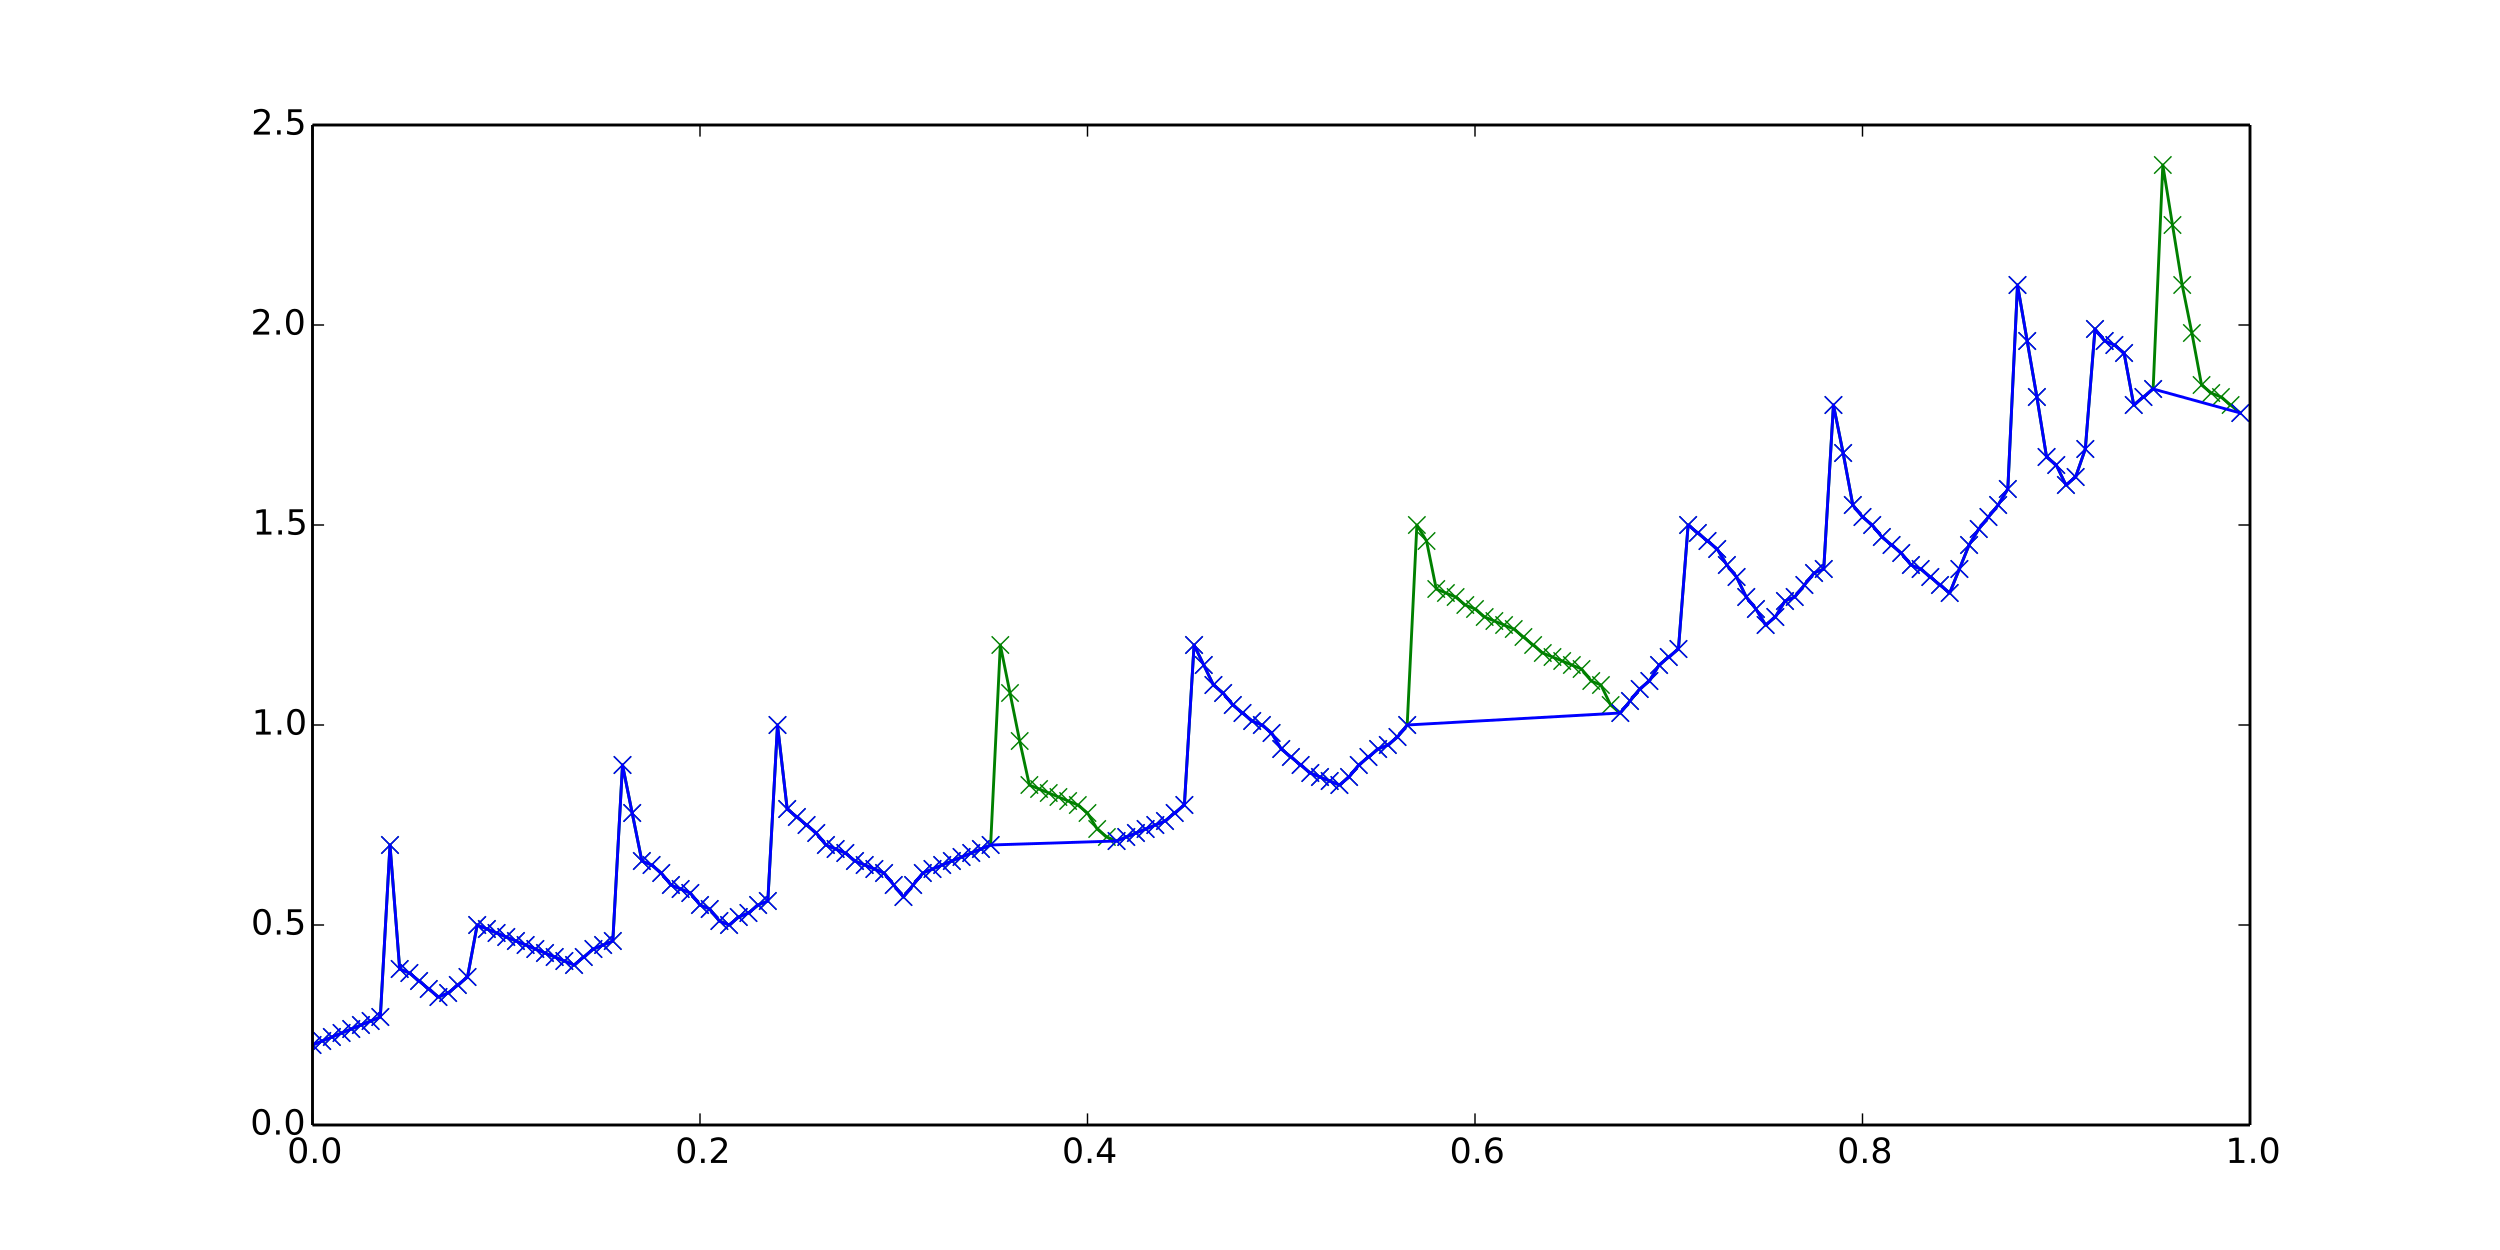 <?xml version="1.0" encoding="utf-8" standalone="no"?>
<!DOCTYPE svg PUBLIC "-//W3C//DTD SVG 1.1//EN"
  "http://www.w3.org/Graphics/SVG/1.1/DTD/svg11.dtd">
<!-- Created with matplotlib (http://matplotlib.org/) -->
<svg height="432pt" version="1.1" viewBox="0 0 864 432" width="864pt" xmlns="http://www.w3.org/2000/svg" xmlns:xlink="http://www.w3.org/1999/xlink">
 <defs>
  <style type="text/css">
*{stroke-linecap:butt;stroke-linejoin:round;}
  </style>
 </defs>
 <g id="figure_1">
  <g id="patch_1">
   <path d="
M0 432
L864 432
L864 0
L0 0
z
" style="fill:#ffffff;"/>
  </g>
  <g id="axes_1">
   <g id="patch_2">
    <path d="
M108 388.8
L777.6 388.8
L777.6 43.2
L108 43.2
z
" style="fill:#ffffff;"/>
   </g>
   <g id="line2d_1">
    <path clip-path="url(#pad36b945f0)" d="
M108 361.152
L131.436 351.475
L134.784 292.032
L138.132 334.886
L141.48 336.269
L151.524 344.563
L154.872 343.181
L161.568 337.651
L164.916 319.68
L198.396 333.504
L205.092 327.974
L211.788 325.21
L215.136 264.384
L221.832 297.562
L225.18 298.944
L228.528 301.709
L231.876 305.856
L238.572 308.621
L241.92 312.768
L245.268 314.15
L248.616 318.298
L251.964 319.68
L255.312 316.915
L258.66 315.533
L262.008 312.768
L265.356 311.386
L268.704 250.56
L272.052 279.59
L282.096 287.885
L285.444 292.032
L292.14 294.797
L295.488 297.562
L305.532 301.709
L312.228 310.003
L318.924 301.709
L342.36 292.032
L345.708 222.912
L352.404 256.09
L355.752 271.296
L372.492 278.208
L375.84 280.973
L379.188 286.502
L382.536 289.267
L385.884 290.65
L402.624 283.738
L409.32 278.208
L412.668 222.912
L419.364 236.736
L422.712 239.501
L426.06 243.648
L432.756 249.178
L436.104 250.56
L439.452 253.325
L442.8 258.854
L452.844 267.149
L462.888 271.296
L466.236 268.531
L469.584 264.384
L476.28 258.854
L479.628 257.472
L482.976 254.707
L486.324 250.56
L489.672 181.44
L493.02 186.97
L496.368 203.558
L503.064 206.323
L506.412 209.088
L509.76 210.47
L513.108 213.235
L523.152 217.382
L533.196 225.677
L546.588 231.206
L549.936 235.354
L553.284 236.736
L556.632 243.648
L559.98 246.413
L566.676 238.118
L570.024 235.354
L573.372 229.824
L580.068 224.294
L583.416 181.44
L593.46 189.734
L596.808 195.264
L600.156 199.411
L603.504 206.323
L606.852 210.47
L610.2 216
L613.548 213.235
L616.896 207.706
L620.244 206.323
L626.94 198.029
L630.288 196.646
L633.636 139.968
L636.984 156.557
L640.332 174.528
L643.68 178.675
L647.028 181.44
L650.376 185.587
L657.072 191.117
L660.42 195.264
L663.768 196.646
L673.812 204.941
L680.508 188.352
L683.856 182.822
L690.552 174.528
L693.9 168.998
L697.248 98.496
L703.944 137.203
L707.292 157.939
L710.64 160.704
L713.988 167.616
L717.336 164.851
L720.684 155.174
L724.032 113.702
L727.38 117.85
L730.728 119.232
L734.076 121.997
L737.424 139.968
L744.12 134.438
L747.468 57.024
L754.164 98.496
L757.512 115.085
L760.86 133.056
L764.208 135.821
L767.556 137.203
L774.252 142.733
L774.252 142.733" style="fill:none;stroke:#008000;stroke-linecap:square;"/>
    <defs>
     <path d="
M-3 3
L3 -3
M-3 -3
L3 3" id="mc76c2a1fc3" style="stroke:#008000;stroke-width:0.5;"/>
    </defs>
    <g clip-path="url(#pad36b945f0)">
     <use style="fill:#008000;stroke:#008000;stroke-width:0.5;" x="108.0" xlink:href="#mc76c2a1fc3" y="361.152"/>
     <use style="fill:#008000;stroke:#008000;stroke-width:0.5;" x="111.348" xlink:href="#mc76c2a1fc3" y="359.77"/>
     <use style="fill:#008000;stroke:#008000;stroke-width:0.5;" x="114.696" xlink:href="#mc76c2a1fc3" y="358.387"/>
     <use style="fill:#008000;stroke:#008000;stroke-width:0.5;" x="118.044" xlink:href="#mc76c2a1fc3" y="357.005"/>
     <use style="fill:#008000;stroke:#008000;stroke-width:0.5;" x="121.392" xlink:href="#mc76c2a1fc3" y="355.622"/>
     <use style="fill:#008000;stroke:#008000;stroke-width:0.5;" x="124.74" xlink:href="#mc76c2a1fc3" y="354.24"/>
     <use style="fill:#008000;stroke:#008000;stroke-width:0.5;" x="128.088" xlink:href="#mc76c2a1fc3" y="352.858"/>
     <use style="fill:#008000;stroke:#008000;stroke-width:0.5;" x="131.436" xlink:href="#mc76c2a1fc3" y="351.475"/>
     <use style="fill:#008000;stroke:#008000;stroke-width:0.5;" x="134.784" xlink:href="#mc76c2a1fc3" y="292.032"/>
     <use style="fill:#008000;stroke:#008000;stroke-width:0.5;" x="138.132" xlink:href="#mc76c2a1fc3" y="334.886"/>
     <use style="fill:#008000;stroke:#008000;stroke-width:0.5;" x="141.48" xlink:href="#mc76c2a1fc3" y="336.269"/>
     <use style="fill:#008000;stroke:#008000;stroke-width:0.5;" x="144.828" xlink:href="#mc76c2a1fc3" y="339.034"/>
     <use style="fill:#008000;stroke:#008000;stroke-width:0.5;" x="148.176" xlink:href="#mc76c2a1fc3" y="341.798"/>
     <use style="fill:#008000;stroke:#008000;stroke-width:0.5;" x="151.524" xlink:href="#mc76c2a1fc3" y="344.563"/>
     <use style="fill:#008000;stroke:#008000;stroke-width:0.5;" x="154.872" xlink:href="#mc76c2a1fc3" y="343.181"/>
     <use style="fill:#008000;stroke:#008000;stroke-width:0.5;" x="158.22" xlink:href="#mc76c2a1fc3" y="340.416"/>
     <use style="fill:#008000;stroke:#008000;stroke-width:0.5;" x="161.568" xlink:href="#mc76c2a1fc3" y="337.651"/>
     <use style="fill:#008000;stroke:#008000;stroke-width:0.5;" x="164.916" xlink:href="#mc76c2a1fc3" y="319.68"/>
     <use style="fill:#008000;stroke:#008000;stroke-width:0.5;" x="168.264" xlink:href="#mc76c2a1fc3" y="321.062"/>
     <use style="fill:#008000;stroke:#008000;stroke-width:0.5;" x="171.612" xlink:href="#mc76c2a1fc3" y="322.445"/>
     <use style="fill:#008000;stroke:#008000;stroke-width:0.5;" x="174.96" xlink:href="#mc76c2a1fc3" y="323.827"/>
     <use style="fill:#008000;stroke:#008000;stroke-width:0.5;" x="178.308" xlink:href="#mc76c2a1fc3" y="325.21"/>
     <use style="fill:#008000;stroke:#008000;stroke-width:0.5;" x="181.656" xlink:href="#mc76c2a1fc3" y="326.592"/>
     <use style="fill:#008000;stroke:#008000;stroke-width:0.5;" x="185.004" xlink:href="#mc76c2a1fc3" y="327.974"/>
     <use style="fill:#008000;stroke:#008000;stroke-width:0.5;" x="188.352" xlink:href="#mc76c2a1fc3" y="329.357"/>
     <use style="fill:#008000;stroke:#008000;stroke-width:0.5;" x="191.7" xlink:href="#mc76c2a1fc3" y="330.739"/>
     <use style="fill:#008000;stroke:#008000;stroke-width:0.5;" x="195.048" xlink:href="#mc76c2a1fc3" y="332.122"/>
     <use style="fill:#008000;stroke:#008000;stroke-width:0.5;" x="198.396" xlink:href="#mc76c2a1fc3" y="333.504"/>
     <use style="fill:#008000;stroke:#008000;stroke-width:0.5;" x="201.744" xlink:href="#mc76c2a1fc3" y="330.739"/>
     <use style="fill:#008000;stroke:#008000;stroke-width:0.5;" x="205.092" xlink:href="#mc76c2a1fc3" y="327.974"/>
     <use style="fill:#008000;stroke:#008000;stroke-width:0.5;" x="208.44" xlink:href="#mc76c2a1fc3" y="326.592"/>
     <use style="fill:#008000;stroke:#008000;stroke-width:0.5;" x="211.788" xlink:href="#mc76c2a1fc3" y="325.21"/>
     <use style="fill:#008000;stroke:#008000;stroke-width:0.5;" x="215.136" xlink:href="#mc76c2a1fc3" y="264.384"/>
     <use style="fill:#008000;stroke:#008000;stroke-width:0.5;" x="218.484" xlink:href="#mc76c2a1fc3" y="280.973"/>
     <use style="fill:#008000;stroke:#008000;stroke-width:0.5;" x="221.832" xlink:href="#mc76c2a1fc3" y="297.562"/>
     <use style="fill:#008000;stroke:#008000;stroke-width:0.5;" x="225.18" xlink:href="#mc76c2a1fc3" y="298.944"/>
     <use style="fill:#008000;stroke:#008000;stroke-width:0.5;" x="228.528" xlink:href="#mc76c2a1fc3" y="301.709"/>
     <use style="fill:#008000;stroke:#008000;stroke-width:0.5;" x="231.876" xlink:href="#mc76c2a1fc3" y="305.856"/>
     <use style="fill:#008000;stroke:#008000;stroke-width:0.5;" x="235.224" xlink:href="#mc76c2a1fc3" y="307.238"/>
     <use style="fill:#008000;stroke:#008000;stroke-width:0.5;" x="238.572" xlink:href="#mc76c2a1fc3" y="308.621"/>
     <use style="fill:#008000;stroke:#008000;stroke-width:0.5;" x="241.92" xlink:href="#mc76c2a1fc3" y="312.768"/>
     <use style="fill:#008000;stroke:#008000;stroke-width:0.5;" x="245.268" xlink:href="#mc76c2a1fc3" y="314.15"/>
     <use style="fill:#008000;stroke:#008000;stroke-width:0.5;" x="248.616" xlink:href="#mc76c2a1fc3" y="318.298"/>
     <use style="fill:#008000;stroke:#008000;stroke-width:0.5;" x="251.964" xlink:href="#mc76c2a1fc3" y="319.68"/>
     <use style="fill:#008000;stroke:#008000;stroke-width:0.5;" x="255.312" xlink:href="#mc76c2a1fc3" y="316.915"/>
     <use style="fill:#008000;stroke:#008000;stroke-width:0.5;" x="258.66" xlink:href="#mc76c2a1fc3" y="315.533"/>
     <use style="fill:#008000;stroke:#008000;stroke-width:0.5;" x="262.008" xlink:href="#mc76c2a1fc3" y="312.768"/>
     <use style="fill:#008000;stroke:#008000;stroke-width:0.5;" x="265.356" xlink:href="#mc76c2a1fc3" y="311.386"/>
     <use style="fill:#008000;stroke:#008000;stroke-width:0.5;" x="268.704" xlink:href="#mc76c2a1fc3" y="250.56"/>
     <use style="fill:#008000;stroke:#008000;stroke-width:0.5;" x="272.052" xlink:href="#mc76c2a1fc3" y="279.59"/>
     <use style="fill:#008000;stroke:#008000;stroke-width:0.5;" x="275.4" xlink:href="#mc76c2a1fc3" y="282.355"/>
     <use style="fill:#008000;stroke:#008000;stroke-width:0.5;" x="278.748" xlink:href="#mc76c2a1fc3" y="285.12"/>
     <use style="fill:#008000;stroke:#008000;stroke-width:0.5;" x="282.096" xlink:href="#mc76c2a1fc3" y="287.885"/>
     <use style="fill:#008000;stroke:#008000;stroke-width:0.5;" x="285.444" xlink:href="#mc76c2a1fc3" y="292.032"/>
     <use style="fill:#008000;stroke:#008000;stroke-width:0.5;" x="288.792" xlink:href="#mc76c2a1fc3" y="293.414"/>
     <use style="fill:#008000;stroke:#008000;stroke-width:0.5;" x="292.14" xlink:href="#mc76c2a1fc3" y="294.797"/>
     <use style="fill:#008000;stroke:#008000;stroke-width:0.5;" x="295.488" xlink:href="#mc76c2a1fc3" y="297.562"/>
     <use style="fill:#008000;stroke:#008000;stroke-width:0.5;" x="298.836" xlink:href="#mc76c2a1fc3" y="298.944"/>
     <use style="fill:#008000;stroke:#008000;stroke-width:0.5;" x="302.184" xlink:href="#mc76c2a1fc3" y="300.326"/>
     <use style="fill:#008000;stroke:#008000;stroke-width:0.5;" x="305.532" xlink:href="#mc76c2a1fc3" y="301.709"/>
     <use style="fill:#008000;stroke:#008000;stroke-width:0.5;" x="308.88" xlink:href="#mc76c2a1fc3" y="305.856"/>
     <use style="fill:#008000;stroke:#008000;stroke-width:0.5;" x="312.228" xlink:href="#mc76c2a1fc3" y="310.003"/>
     <use style="fill:#008000;stroke:#008000;stroke-width:0.5;" x="315.576" xlink:href="#mc76c2a1fc3" y="305.856"/>
     <use style="fill:#008000;stroke:#008000;stroke-width:0.5;" x="318.924" xlink:href="#mc76c2a1fc3" y="301.709"/>
     <use style="fill:#008000;stroke:#008000;stroke-width:0.5;" x="322.272" xlink:href="#mc76c2a1fc3" y="300.326"/>
     <use style="fill:#008000;stroke:#008000;stroke-width:0.5;" x="325.62" xlink:href="#mc76c2a1fc3" y="298.944"/>
     <use style="fill:#008000;stroke:#008000;stroke-width:0.5;" x="328.968" xlink:href="#mc76c2a1fc3" y="297.562"/>
     <use style="fill:#008000;stroke:#008000;stroke-width:0.5;" x="332.316" xlink:href="#mc76c2a1fc3" y="296.179"/>
     <use style="fill:#008000;stroke:#008000;stroke-width:0.5;" x="335.664" xlink:href="#mc76c2a1fc3" y="294.797"/>
     <use style="fill:#008000;stroke:#008000;stroke-width:0.5;" x="339.012" xlink:href="#mc76c2a1fc3" y="293.414"/>
     <use style="fill:#008000;stroke:#008000;stroke-width:0.5;" x="342.36" xlink:href="#mc76c2a1fc3" y="292.032"/>
     <use style="fill:#008000;stroke:#008000;stroke-width:0.5;" x="345.708" xlink:href="#mc76c2a1fc3" y="222.912"/>
     <use style="fill:#008000;stroke:#008000;stroke-width:0.5;" x="349.056" xlink:href="#mc76c2a1fc3" y="239.501"/>
     <use style="fill:#008000;stroke:#008000;stroke-width:0.5;" x="352.404" xlink:href="#mc76c2a1fc3" y="256.09"/>
     <use style="fill:#008000;stroke:#008000;stroke-width:0.5;" x="355.752" xlink:href="#mc76c2a1fc3" y="271.296"/>
     <use style="fill:#008000;stroke:#008000;stroke-width:0.5;" x="359.1" xlink:href="#mc76c2a1fc3" y="272.678"/>
     <use style="fill:#008000;stroke:#008000;stroke-width:0.5;" x="362.448" xlink:href="#mc76c2a1fc3" y="274.061"/>
     <use style="fill:#008000;stroke:#008000;stroke-width:0.5;" x="365.796" xlink:href="#mc76c2a1fc3" y="275.443"/>
     <use style="fill:#008000;stroke:#008000;stroke-width:0.5;" x="369.144" xlink:href="#mc76c2a1fc3" y="276.826"/>
     <use style="fill:#008000;stroke:#008000;stroke-width:0.5;" x="372.492" xlink:href="#mc76c2a1fc3" y="278.208"/>
     <use style="fill:#008000;stroke:#008000;stroke-width:0.5;" x="375.84" xlink:href="#mc76c2a1fc3" y="280.973"/>
     <use style="fill:#008000;stroke:#008000;stroke-width:0.5;" x="379.188" xlink:href="#mc76c2a1fc3" y="286.502"/>
     <use style="fill:#008000;stroke:#008000;stroke-width:0.5;" x="382.536" xlink:href="#mc76c2a1fc3" y="289.267"/>
     <use style="fill:#008000;stroke:#008000;stroke-width:0.5;" x="385.884" xlink:href="#mc76c2a1fc3" y="290.65"/>
     <use style="fill:#008000;stroke:#008000;stroke-width:0.5;" x="389.232" xlink:href="#mc76c2a1fc3" y="289.267"/>
     <use style="fill:#008000;stroke:#008000;stroke-width:0.5;" x="392.58" xlink:href="#mc76c2a1fc3" y="287.885"/>
     <use style="fill:#008000;stroke:#008000;stroke-width:0.5;" x="395.928" xlink:href="#mc76c2a1fc3" y="286.502"/>
     <use style="fill:#008000;stroke:#008000;stroke-width:0.5;" x="399.276" xlink:href="#mc76c2a1fc3" y="285.12"/>
     <use style="fill:#008000;stroke:#008000;stroke-width:0.5;" x="402.624" xlink:href="#mc76c2a1fc3" y="283.738"/>
     <use style="fill:#008000;stroke:#008000;stroke-width:0.5;" x="405.972" xlink:href="#mc76c2a1fc3" y="280.973"/>
     <use style="fill:#008000;stroke:#008000;stroke-width:0.5;" x="409.32" xlink:href="#mc76c2a1fc3" y="278.208"/>
     <use style="fill:#008000;stroke:#008000;stroke-width:0.5;" x="412.668" xlink:href="#mc76c2a1fc3" y="222.912"/>
     <use style="fill:#008000;stroke:#008000;stroke-width:0.5;" x="416.016" xlink:href="#mc76c2a1fc3" y="229.824"/>
     <use style="fill:#008000;stroke:#008000;stroke-width:0.5;" x="419.364" xlink:href="#mc76c2a1fc3" y="236.736"/>
     <use style="fill:#008000;stroke:#008000;stroke-width:0.5;" x="422.712" xlink:href="#mc76c2a1fc3" y="239.501"/>
     <use style="fill:#008000;stroke:#008000;stroke-width:0.5;" x="426.06" xlink:href="#mc76c2a1fc3" y="243.648"/>
     <use style="fill:#008000;stroke:#008000;stroke-width:0.5;" x="429.408" xlink:href="#mc76c2a1fc3" y="246.413"/>
     <use style="fill:#008000;stroke:#008000;stroke-width:0.5;" x="432.756" xlink:href="#mc76c2a1fc3" y="249.178"/>
     <use style="fill:#008000;stroke:#008000;stroke-width:0.5;" x="436.104" xlink:href="#mc76c2a1fc3" y="250.56"/>
     <use style="fill:#008000;stroke:#008000;stroke-width:0.5;" x="439.452" xlink:href="#mc76c2a1fc3" y="253.325"/>
     <use style="fill:#008000;stroke:#008000;stroke-width:0.5;" x="442.8" xlink:href="#mc76c2a1fc3" y="258.854"/>
     <use style="fill:#008000;stroke:#008000;stroke-width:0.5;" x="446.148" xlink:href="#mc76c2a1fc3" y="261.619"/>
     <use style="fill:#008000;stroke:#008000;stroke-width:0.5;" x="449.496" xlink:href="#mc76c2a1fc3" y="264.384"/>
     <use style="fill:#008000;stroke:#008000;stroke-width:0.5;" x="452.844" xlink:href="#mc76c2a1fc3" y="267.149"/>
     <use style="fill:#008000;stroke:#008000;stroke-width:0.5;" x="456.192" xlink:href="#mc76c2a1fc3" y="268.531"/>
     <use style="fill:#008000;stroke:#008000;stroke-width:0.5;" x="459.54" xlink:href="#mc76c2a1fc3" y="269.914"/>
     <use style="fill:#008000;stroke:#008000;stroke-width:0.5;" x="462.888" xlink:href="#mc76c2a1fc3" y="271.296"/>
     <use style="fill:#008000;stroke:#008000;stroke-width:0.5;" x="466.236" xlink:href="#mc76c2a1fc3" y="268.531"/>
     <use style="fill:#008000;stroke:#008000;stroke-width:0.5;" x="469.584" xlink:href="#mc76c2a1fc3" y="264.384"/>
     <use style="fill:#008000;stroke:#008000;stroke-width:0.5;" x="472.932" xlink:href="#mc76c2a1fc3" y="261.619"/>
     <use style="fill:#008000;stroke:#008000;stroke-width:0.5;" x="476.28" xlink:href="#mc76c2a1fc3" y="258.854"/>
     <use style="fill:#008000;stroke:#008000;stroke-width:0.5;" x="479.628" xlink:href="#mc76c2a1fc3" y="257.472"/>
     <use style="fill:#008000;stroke:#008000;stroke-width:0.5;" x="482.976" xlink:href="#mc76c2a1fc3" y="254.707"/>
     <use style="fill:#008000;stroke:#008000;stroke-width:0.5;" x="486.324" xlink:href="#mc76c2a1fc3" y="250.56"/>
     <use style="fill:#008000;stroke:#008000;stroke-width:0.5;" x="489.672" xlink:href="#mc76c2a1fc3" y="181.44"/>
     <use style="fill:#008000;stroke:#008000;stroke-width:0.5;" x="493.02" xlink:href="#mc76c2a1fc3" y="186.97"/>
     <use style="fill:#008000;stroke:#008000;stroke-width:0.5;" x="496.368" xlink:href="#mc76c2a1fc3" y="203.558"/>
     <use style="fill:#008000;stroke:#008000;stroke-width:0.5;" x="499.716" xlink:href="#mc76c2a1fc3" y="204.941"/>
     <use style="fill:#008000;stroke:#008000;stroke-width:0.5;" x="503.064" xlink:href="#mc76c2a1fc3" y="206.323"/>
     <use style="fill:#008000;stroke:#008000;stroke-width:0.5;" x="506.412" xlink:href="#mc76c2a1fc3" y="209.088"/>
     <use style="fill:#008000;stroke:#008000;stroke-width:0.5;" x="509.76" xlink:href="#mc76c2a1fc3" y="210.47"/>
     <use style="fill:#008000;stroke:#008000;stroke-width:0.5;" x="513.108" xlink:href="#mc76c2a1fc3" y="213.235"/>
     <use style="fill:#008000;stroke:#008000;stroke-width:0.5;" x="516.456" xlink:href="#mc76c2a1fc3" y="214.618"/>
     <use style="fill:#008000;stroke:#008000;stroke-width:0.5;" x="519.804" xlink:href="#mc76c2a1fc3" y="216.0"/>
     <use style="fill:#008000;stroke:#008000;stroke-width:0.5;" x="523.152" xlink:href="#mc76c2a1fc3" y="217.382"/>
     <use style="fill:#008000;stroke:#008000;stroke-width:0.5;" x="526.5" xlink:href="#mc76c2a1fc3" y="220.147"/>
     <use style="fill:#008000;stroke:#008000;stroke-width:0.5;" x="529.848" xlink:href="#mc76c2a1fc3" y="222.912"/>
     <use style="fill:#008000;stroke:#008000;stroke-width:0.5;" x="533.196" xlink:href="#mc76c2a1fc3" y="225.677"/>
     <use style="fill:#008000;stroke:#008000;stroke-width:0.5;" x="536.544" xlink:href="#mc76c2a1fc3" y="227.059"/>
     <use style="fill:#008000;stroke:#008000;stroke-width:0.5;" x="539.892" xlink:href="#mc76c2a1fc3" y="228.442"/>
     <use style="fill:#008000;stroke:#008000;stroke-width:0.5;" x="543.24" xlink:href="#mc76c2a1fc3" y="229.824"/>
     <use style="fill:#008000;stroke:#008000;stroke-width:0.5;" x="546.588" xlink:href="#mc76c2a1fc3" y="231.206"/>
     <use style="fill:#008000;stroke:#008000;stroke-width:0.5;" x="549.936" xlink:href="#mc76c2a1fc3" y="235.354"/>
     <use style="fill:#008000;stroke:#008000;stroke-width:0.5;" x="553.284" xlink:href="#mc76c2a1fc3" y="236.736"/>
     <use style="fill:#008000;stroke:#008000;stroke-width:0.5;" x="556.632" xlink:href="#mc76c2a1fc3" y="243.648"/>
     <use style="fill:#008000;stroke:#008000;stroke-width:0.5;" x="559.98" xlink:href="#mc76c2a1fc3" y="246.413"/>
     <use style="fill:#008000;stroke:#008000;stroke-width:0.5;" x="563.328" xlink:href="#mc76c2a1fc3" y="242.266"/>
     <use style="fill:#008000;stroke:#008000;stroke-width:0.5;" x="566.676" xlink:href="#mc76c2a1fc3" y="238.118"/>
     <use style="fill:#008000;stroke:#008000;stroke-width:0.5;" x="570.024" xlink:href="#mc76c2a1fc3" y="235.354"/>
     <use style="fill:#008000;stroke:#008000;stroke-width:0.5;" x="573.372" xlink:href="#mc76c2a1fc3" y="229.824"/>
     <use style="fill:#008000;stroke:#008000;stroke-width:0.5;" x="576.72" xlink:href="#mc76c2a1fc3" y="227.059"/>
     <use style="fill:#008000;stroke:#008000;stroke-width:0.5;" x="580.068" xlink:href="#mc76c2a1fc3" y="224.294"/>
     <use style="fill:#008000;stroke:#008000;stroke-width:0.5;" x="583.416" xlink:href="#mc76c2a1fc3" y="181.44"/>
     <use style="fill:#008000;stroke:#008000;stroke-width:0.5;" x="586.764" xlink:href="#mc76c2a1fc3" y="184.205"/>
     <use style="fill:#008000;stroke:#008000;stroke-width:0.5;" x="590.112" xlink:href="#mc76c2a1fc3" y="186.97"/>
     <use style="fill:#008000;stroke:#008000;stroke-width:0.5;" x="593.46" xlink:href="#mc76c2a1fc3" y="189.734"/>
     <use style="fill:#008000;stroke:#008000;stroke-width:0.5;" x="596.808" xlink:href="#mc76c2a1fc3" y="195.264"/>
     <use style="fill:#008000;stroke:#008000;stroke-width:0.5;" x="600.156" xlink:href="#mc76c2a1fc3" y="199.411"/>
     <use style="fill:#008000;stroke:#008000;stroke-width:0.5;" x="603.504" xlink:href="#mc76c2a1fc3" y="206.323"/>
     <use style="fill:#008000;stroke:#008000;stroke-width:0.5;" x="606.852" xlink:href="#mc76c2a1fc3" y="210.47"/>
     <use style="fill:#008000;stroke:#008000;stroke-width:0.5;" x="610.2" xlink:href="#mc76c2a1fc3" y="216.0"/>
     <use style="fill:#008000;stroke:#008000;stroke-width:0.5;" x="613.548" xlink:href="#mc76c2a1fc3" y="213.235"/>
     <use style="fill:#008000;stroke:#008000;stroke-width:0.5;" x="616.896" xlink:href="#mc76c2a1fc3" y="207.706"/>
     <use style="fill:#008000;stroke:#008000;stroke-width:0.5;" x="620.244" xlink:href="#mc76c2a1fc3" y="206.323"/>
     <use style="fill:#008000;stroke:#008000;stroke-width:0.5;" x="623.592" xlink:href="#mc76c2a1fc3" y="202.176"/>
     <use style="fill:#008000;stroke:#008000;stroke-width:0.5;" x="626.94" xlink:href="#mc76c2a1fc3" y="198.029"/>
     <use style="fill:#008000;stroke:#008000;stroke-width:0.5;" x="630.288" xlink:href="#mc76c2a1fc3" y="196.646"/>
     <use style="fill:#008000;stroke:#008000;stroke-width:0.5;" x="633.636" xlink:href="#mc76c2a1fc3" y="139.968"/>
     <use style="fill:#008000;stroke:#008000;stroke-width:0.5;" x="636.984" xlink:href="#mc76c2a1fc3" y="156.557"/>
     <use style="fill:#008000;stroke:#008000;stroke-width:0.5;" x="640.332" xlink:href="#mc76c2a1fc3" y="174.528"/>
     <use style="fill:#008000;stroke:#008000;stroke-width:0.5;" x="643.68" xlink:href="#mc76c2a1fc3" y="178.675"/>
     <use style="fill:#008000;stroke:#008000;stroke-width:0.5;" x="647.028" xlink:href="#mc76c2a1fc3" y="181.44"/>
     <use style="fill:#008000;stroke:#008000;stroke-width:0.5;" x="650.376" xlink:href="#mc76c2a1fc3" y="185.587"/>
     <use style="fill:#008000;stroke:#008000;stroke-width:0.5;" x="653.724" xlink:href="#mc76c2a1fc3" y="188.352"/>
     <use style="fill:#008000;stroke:#008000;stroke-width:0.5;" x="657.072" xlink:href="#mc76c2a1fc3" y="191.117"/>
     <use style="fill:#008000;stroke:#008000;stroke-width:0.5;" x="660.42" xlink:href="#mc76c2a1fc3" y="195.264"/>
     <use style="fill:#008000;stroke:#008000;stroke-width:0.5;" x="663.768" xlink:href="#mc76c2a1fc3" y="196.646"/>
     <use style="fill:#008000;stroke:#008000;stroke-width:0.5;" x="667.116" xlink:href="#mc76c2a1fc3" y="199.411"/>
     <use style="fill:#008000;stroke:#008000;stroke-width:0.5;" x="670.464" xlink:href="#mc76c2a1fc3" y="202.176"/>
     <use style="fill:#008000;stroke:#008000;stroke-width:0.5;" x="673.812" xlink:href="#mc76c2a1fc3" y="204.941"/>
     <use style="fill:#008000;stroke:#008000;stroke-width:0.5;" x="677.16" xlink:href="#mc76c2a1fc3" y="196.646"/>
     <use style="fill:#008000;stroke:#008000;stroke-width:0.5;" x="680.508" xlink:href="#mc76c2a1fc3" y="188.352"/>
     <use style="fill:#008000;stroke:#008000;stroke-width:0.5;" x="683.856" xlink:href="#mc76c2a1fc3" y="182.822"/>
     <use style="fill:#008000;stroke:#008000;stroke-width:0.5;" x="687.204" xlink:href="#mc76c2a1fc3" y="178.675"/>
     <use style="fill:#008000;stroke:#008000;stroke-width:0.5;" x="690.552" xlink:href="#mc76c2a1fc3" y="174.528"/>
     <use style="fill:#008000;stroke:#008000;stroke-width:0.5;" x="693.9" xlink:href="#mc76c2a1fc3" y="168.998"/>
     <use style="fill:#008000;stroke:#008000;stroke-width:0.5;" x="697.248" xlink:href="#mc76c2a1fc3" y="98.496"/>
     <use style="fill:#008000;stroke:#008000;stroke-width:0.5;" x="700.596" xlink:href="#mc76c2a1fc3" y="117.85"/>
     <use style="fill:#008000;stroke:#008000;stroke-width:0.5;" x="703.944" xlink:href="#mc76c2a1fc3" y="137.203"/>
     <use style="fill:#008000;stroke:#008000;stroke-width:0.5;" x="707.292" xlink:href="#mc76c2a1fc3" y="157.939"/>
     <use style="fill:#008000;stroke:#008000;stroke-width:0.5;" x="710.64" xlink:href="#mc76c2a1fc3" y="160.704"/>
     <use style="fill:#008000;stroke:#008000;stroke-width:0.5;" x="713.988" xlink:href="#mc76c2a1fc3" y="167.616"/>
     <use style="fill:#008000;stroke:#008000;stroke-width:0.5;" x="717.336" xlink:href="#mc76c2a1fc3" y="164.851"/>
     <use style="fill:#008000;stroke:#008000;stroke-width:0.5;" x="720.684" xlink:href="#mc76c2a1fc3" y="155.174"/>
     <use style="fill:#008000;stroke:#008000;stroke-width:0.5;" x="724.032" xlink:href="#mc76c2a1fc3" y="113.702"/>
     <use style="fill:#008000;stroke:#008000;stroke-width:0.5;" x="727.38" xlink:href="#mc76c2a1fc3" y="117.85"/>
     <use style="fill:#008000;stroke:#008000;stroke-width:0.5;" x="730.728" xlink:href="#mc76c2a1fc3" y="119.232"/>
     <use style="fill:#008000;stroke:#008000;stroke-width:0.5;" x="734.076" xlink:href="#mc76c2a1fc3" y="121.997"/>
     <use style="fill:#008000;stroke:#008000;stroke-width:0.5;" x="737.424" xlink:href="#mc76c2a1fc3" y="139.968"/>
     <use style="fill:#008000;stroke:#008000;stroke-width:0.5;" x="740.772" xlink:href="#mc76c2a1fc3" y="137.203"/>
     <use style="fill:#008000;stroke:#008000;stroke-width:0.5;" x="744.12" xlink:href="#mc76c2a1fc3" y="134.438"/>
     <use style="fill:#008000;stroke:#008000;stroke-width:0.5;" x="747.468" xlink:href="#mc76c2a1fc3" y="57.024"/>
     <use style="fill:#008000;stroke:#008000;stroke-width:0.5;" x="750.816" xlink:href="#mc76c2a1fc3" y="77.76"/>
     <use style="fill:#008000;stroke:#008000;stroke-width:0.5;" x="754.164" xlink:href="#mc76c2a1fc3" y="98.496"/>
     <use style="fill:#008000;stroke:#008000;stroke-width:0.5;" x="757.512" xlink:href="#mc76c2a1fc3" y="115.085"/>
     <use style="fill:#008000;stroke:#008000;stroke-width:0.5;" x="760.86" xlink:href="#mc76c2a1fc3" y="133.056"/>
     <use style="fill:#008000;stroke:#008000;stroke-width:0.5;" x="764.208" xlink:href="#mc76c2a1fc3" y="135.821"/>
     <use style="fill:#008000;stroke:#008000;stroke-width:0.5;" x="767.556" xlink:href="#mc76c2a1fc3" y="137.203"/>
     <use style="fill:#008000;stroke:#008000;stroke-width:0.5;" x="770.904" xlink:href="#mc76c2a1fc3" y="139.968"/>
     <use style="fill:#008000;stroke:#008000;stroke-width:0.5;" x="774.252" xlink:href="#mc76c2a1fc3" y="142.733"/>
    </g>
   </g>
   <g id="line2d_2">
    <path clip-path="url(#pad36b945f0)" d="
M108 361.152
L131.436 351.475
L134.784 292.032
L138.132 334.886
L141.48 336.269
L151.524 344.563
L154.872 343.181
L161.568 337.651
L164.916 319.68
L198.396 333.504
L205.092 327.974
L211.788 325.21
L215.136 264.384
L221.832 297.562
L225.18 298.944
L228.528 301.709
L231.876 305.856
L238.572 308.621
L241.92 312.768
L245.268 314.15
L248.616 318.298
L251.964 319.68
L255.312 316.915
L258.66 315.533
L262.008 312.768
L265.356 311.386
L268.704 250.56
L272.052 279.59
L282.096 287.885
L285.444 292.032
L292.14 294.797
L295.488 297.562
L305.532 301.709
L312.228 310.003
L318.924 301.709
L342.36 292.032
L385.884 290.65
L402.624 283.738
L409.32 278.208
L412.668 222.912
L419.364 236.736
L422.712 239.501
L426.06 243.648
L432.756 249.178
L436.104 250.56
L439.452 253.325
L442.8 258.854
L452.844 267.149
L462.888 271.296
L466.236 268.531
L469.584 264.384
L476.28 258.854
L479.628 257.472
L482.976 254.707
L486.324 250.56
L559.98 246.413
L566.676 238.118
L570.024 235.354
L573.372 229.824
L580.068 224.294
L583.416 181.44
L593.46 189.734
L596.808 195.264
L600.156 199.411
L603.504 206.323
L606.852 210.47
L610.2 216
L613.548 213.235
L616.896 207.706
L620.244 206.323
L626.94 198.029
L630.288 196.646
L633.636 139.968
L636.984 156.557
L640.332 174.528
L643.68 178.675
L647.028 181.44
L650.376 185.587
L657.072 191.117
L660.42 195.264
L663.768 196.646
L673.812 204.941
L680.508 188.352
L683.856 182.822
L690.552 174.528
L693.9 168.998
L697.248 98.496
L703.944 137.203
L707.292 157.939
L710.64 160.704
L713.988 167.616
L717.336 164.851
L720.684 155.174
L724.032 113.702
L727.38 117.85
L730.728 119.232
L734.076 121.997
L737.424 139.968
L744.12 134.438
L774.252 142.733
L774.252 142.733" style="fill:none;stroke:#0000ff;stroke-linecap:square;"/>
    <defs>
     <path d="
M-3 3
L3 -3
M-3 -3
L3 3" id="m4c3fbd2283" style="stroke:#0000ff;stroke-width:0.5;"/>
    </defs>
    <g clip-path="url(#pad36b945f0)">
     <use style="fill:#0000ff;stroke:#0000ff;stroke-width:0.5;" x="108.0" xlink:href="#m4c3fbd2283" y="361.152"/>
     <use style="fill:#0000ff;stroke:#0000ff;stroke-width:0.5;" x="111.348" xlink:href="#m4c3fbd2283" y="359.77"/>
     <use style="fill:#0000ff;stroke:#0000ff;stroke-width:0.5;" x="114.696" xlink:href="#m4c3fbd2283" y="358.387"/>
     <use style="fill:#0000ff;stroke:#0000ff;stroke-width:0.5;" x="118.044" xlink:href="#m4c3fbd2283" y="357.005"/>
     <use style="fill:#0000ff;stroke:#0000ff;stroke-width:0.5;" x="121.392" xlink:href="#m4c3fbd2283" y="355.622"/>
     <use style="fill:#0000ff;stroke:#0000ff;stroke-width:0.5;" x="124.74" xlink:href="#m4c3fbd2283" y="354.24"/>
     <use style="fill:#0000ff;stroke:#0000ff;stroke-width:0.5;" x="128.088" xlink:href="#m4c3fbd2283" y="352.858"/>
     <use style="fill:#0000ff;stroke:#0000ff;stroke-width:0.5;" x="131.436" xlink:href="#m4c3fbd2283" y="351.475"/>
     <use style="fill:#0000ff;stroke:#0000ff;stroke-width:0.5;" x="134.784" xlink:href="#m4c3fbd2283" y="292.032"/>
     <use style="fill:#0000ff;stroke:#0000ff;stroke-width:0.5;" x="138.132" xlink:href="#m4c3fbd2283" y="334.886"/>
     <use style="fill:#0000ff;stroke:#0000ff;stroke-width:0.5;" x="141.48" xlink:href="#m4c3fbd2283" y="336.269"/>
     <use style="fill:#0000ff;stroke:#0000ff;stroke-width:0.5;" x="144.828" xlink:href="#m4c3fbd2283" y="339.034"/>
     <use style="fill:#0000ff;stroke:#0000ff;stroke-width:0.5;" x="148.176" xlink:href="#m4c3fbd2283" y="341.798"/>
     <use style="fill:#0000ff;stroke:#0000ff;stroke-width:0.5;" x="151.524" xlink:href="#m4c3fbd2283" y="344.563"/>
     <use style="fill:#0000ff;stroke:#0000ff;stroke-width:0.5;" x="154.872" xlink:href="#m4c3fbd2283" y="343.181"/>
     <use style="fill:#0000ff;stroke:#0000ff;stroke-width:0.5;" x="158.22" xlink:href="#m4c3fbd2283" y="340.416"/>
     <use style="fill:#0000ff;stroke:#0000ff;stroke-width:0.5;" x="161.568" xlink:href="#m4c3fbd2283" y="337.651"/>
     <use style="fill:#0000ff;stroke:#0000ff;stroke-width:0.5;" x="164.916" xlink:href="#m4c3fbd2283" y="319.68"/>
     <use style="fill:#0000ff;stroke:#0000ff;stroke-width:0.5;" x="168.264" xlink:href="#m4c3fbd2283" y="321.062"/>
     <use style="fill:#0000ff;stroke:#0000ff;stroke-width:0.5;" x="171.612" xlink:href="#m4c3fbd2283" y="322.445"/>
     <use style="fill:#0000ff;stroke:#0000ff;stroke-width:0.5;" x="174.96" xlink:href="#m4c3fbd2283" y="323.827"/>
     <use style="fill:#0000ff;stroke:#0000ff;stroke-width:0.5;" x="178.308" xlink:href="#m4c3fbd2283" y="325.21"/>
     <use style="fill:#0000ff;stroke:#0000ff;stroke-width:0.5;" x="181.656" xlink:href="#m4c3fbd2283" y="326.592"/>
     <use style="fill:#0000ff;stroke:#0000ff;stroke-width:0.5;" x="185.004" xlink:href="#m4c3fbd2283" y="327.974"/>
     <use style="fill:#0000ff;stroke:#0000ff;stroke-width:0.5;" x="188.352" xlink:href="#m4c3fbd2283" y="329.357"/>
     <use style="fill:#0000ff;stroke:#0000ff;stroke-width:0.5;" x="191.7" xlink:href="#m4c3fbd2283" y="330.739"/>
     <use style="fill:#0000ff;stroke:#0000ff;stroke-width:0.5;" x="195.048" xlink:href="#m4c3fbd2283" y="332.122"/>
     <use style="fill:#0000ff;stroke:#0000ff;stroke-width:0.5;" x="198.396" xlink:href="#m4c3fbd2283" y="333.504"/>
     <use style="fill:#0000ff;stroke:#0000ff;stroke-width:0.5;" x="201.744" xlink:href="#m4c3fbd2283" y="330.739"/>
     <use style="fill:#0000ff;stroke:#0000ff;stroke-width:0.5;" x="205.092" xlink:href="#m4c3fbd2283" y="327.974"/>
     <use style="fill:#0000ff;stroke:#0000ff;stroke-width:0.5;" x="208.44" xlink:href="#m4c3fbd2283" y="326.592"/>
     <use style="fill:#0000ff;stroke:#0000ff;stroke-width:0.5;" x="211.788" xlink:href="#m4c3fbd2283" y="325.21"/>
     <use style="fill:#0000ff;stroke:#0000ff;stroke-width:0.5;" x="215.136" xlink:href="#m4c3fbd2283" y="264.384"/>
     <use style="fill:#0000ff;stroke:#0000ff;stroke-width:0.5;" x="218.484" xlink:href="#m4c3fbd2283" y="280.973"/>
     <use style="fill:#0000ff;stroke:#0000ff;stroke-width:0.5;" x="221.832" xlink:href="#m4c3fbd2283" y="297.562"/>
     <use style="fill:#0000ff;stroke:#0000ff;stroke-width:0.5;" x="225.18" xlink:href="#m4c3fbd2283" y="298.944"/>
     <use style="fill:#0000ff;stroke:#0000ff;stroke-width:0.5;" x="228.528" xlink:href="#m4c3fbd2283" y="301.709"/>
     <use style="fill:#0000ff;stroke:#0000ff;stroke-width:0.5;" x="231.876" xlink:href="#m4c3fbd2283" y="305.856"/>
     <use style="fill:#0000ff;stroke:#0000ff;stroke-width:0.5;" x="235.224" xlink:href="#m4c3fbd2283" y="307.238"/>
     <use style="fill:#0000ff;stroke:#0000ff;stroke-width:0.5;" x="238.572" xlink:href="#m4c3fbd2283" y="308.621"/>
     <use style="fill:#0000ff;stroke:#0000ff;stroke-width:0.5;" x="241.92" xlink:href="#m4c3fbd2283" y="312.768"/>
     <use style="fill:#0000ff;stroke:#0000ff;stroke-width:0.5;" x="245.268" xlink:href="#m4c3fbd2283" y="314.15"/>
     <use style="fill:#0000ff;stroke:#0000ff;stroke-width:0.5;" x="248.616" xlink:href="#m4c3fbd2283" y="318.298"/>
     <use style="fill:#0000ff;stroke:#0000ff;stroke-width:0.5;" x="251.964" xlink:href="#m4c3fbd2283" y="319.68"/>
     <use style="fill:#0000ff;stroke:#0000ff;stroke-width:0.5;" x="255.312" xlink:href="#m4c3fbd2283" y="316.915"/>
     <use style="fill:#0000ff;stroke:#0000ff;stroke-width:0.5;" x="258.66" xlink:href="#m4c3fbd2283" y="315.533"/>
     <use style="fill:#0000ff;stroke:#0000ff;stroke-width:0.5;" x="262.008" xlink:href="#m4c3fbd2283" y="312.768"/>
     <use style="fill:#0000ff;stroke:#0000ff;stroke-width:0.5;" x="265.356" xlink:href="#m4c3fbd2283" y="311.386"/>
     <use style="fill:#0000ff;stroke:#0000ff;stroke-width:0.5;" x="268.704" xlink:href="#m4c3fbd2283" y="250.56"/>
     <use style="fill:#0000ff;stroke:#0000ff;stroke-width:0.5;" x="272.052" xlink:href="#m4c3fbd2283" y="279.59"/>
     <use style="fill:#0000ff;stroke:#0000ff;stroke-width:0.5;" x="275.4" xlink:href="#m4c3fbd2283" y="282.355"/>
     <use style="fill:#0000ff;stroke:#0000ff;stroke-width:0.5;" x="278.748" xlink:href="#m4c3fbd2283" y="285.12"/>
     <use style="fill:#0000ff;stroke:#0000ff;stroke-width:0.5;" x="282.096" xlink:href="#m4c3fbd2283" y="287.885"/>
     <use style="fill:#0000ff;stroke:#0000ff;stroke-width:0.5;" x="285.444" xlink:href="#m4c3fbd2283" y="292.032"/>
     <use style="fill:#0000ff;stroke:#0000ff;stroke-width:0.5;" x="288.792" xlink:href="#m4c3fbd2283" y="293.414"/>
     <use style="fill:#0000ff;stroke:#0000ff;stroke-width:0.5;" x="292.14" xlink:href="#m4c3fbd2283" y="294.797"/>
     <use style="fill:#0000ff;stroke:#0000ff;stroke-width:0.5;" x="295.488" xlink:href="#m4c3fbd2283" y="297.562"/>
     <use style="fill:#0000ff;stroke:#0000ff;stroke-width:0.5;" x="298.836" xlink:href="#m4c3fbd2283" y="298.944"/>
     <use style="fill:#0000ff;stroke:#0000ff;stroke-width:0.5;" x="302.184" xlink:href="#m4c3fbd2283" y="300.326"/>
     <use style="fill:#0000ff;stroke:#0000ff;stroke-width:0.5;" x="305.532" xlink:href="#m4c3fbd2283" y="301.709"/>
     <use style="fill:#0000ff;stroke:#0000ff;stroke-width:0.5;" x="308.88" xlink:href="#m4c3fbd2283" y="305.856"/>
     <use style="fill:#0000ff;stroke:#0000ff;stroke-width:0.5;" x="312.228" xlink:href="#m4c3fbd2283" y="310.003"/>
     <use style="fill:#0000ff;stroke:#0000ff;stroke-width:0.5;" x="315.576" xlink:href="#m4c3fbd2283" y="305.856"/>
     <use style="fill:#0000ff;stroke:#0000ff;stroke-width:0.5;" x="318.924" xlink:href="#m4c3fbd2283" y="301.709"/>
     <use style="fill:#0000ff;stroke:#0000ff;stroke-width:0.5;" x="322.272" xlink:href="#m4c3fbd2283" y="300.326"/>
     <use style="fill:#0000ff;stroke:#0000ff;stroke-width:0.5;" x="325.62" xlink:href="#m4c3fbd2283" y="298.944"/>
     <use style="fill:#0000ff;stroke:#0000ff;stroke-width:0.5;" x="328.968" xlink:href="#m4c3fbd2283" y="297.562"/>
     <use style="fill:#0000ff;stroke:#0000ff;stroke-width:0.5;" x="332.316" xlink:href="#m4c3fbd2283" y="296.179"/>
     <use style="fill:#0000ff;stroke:#0000ff;stroke-width:0.5;" x="335.664" xlink:href="#m4c3fbd2283" y="294.797"/>
     <use style="fill:#0000ff;stroke:#0000ff;stroke-width:0.5;" x="339.012" xlink:href="#m4c3fbd2283" y="293.414"/>
     <use style="fill:#0000ff;stroke:#0000ff;stroke-width:0.5;" x="342.36" xlink:href="#m4c3fbd2283" y="292.032"/>
     <use style="fill:#0000ff;stroke:#0000ff;stroke-width:0.5;" x="385.884" xlink:href="#m4c3fbd2283" y="290.65"/>
     <use style="fill:#0000ff;stroke:#0000ff;stroke-width:0.5;" x="389.232" xlink:href="#m4c3fbd2283" y="289.267"/>
     <use style="fill:#0000ff;stroke:#0000ff;stroke-width:0.5;" x="392.58" xlink:href="#m4c3fbd2283" y="287.885"/>
     <use style="fill:#0000ff;stroke:#0000ff;stroke-width:0.5;" x="395.928" xlink:href="#m4c3fbd2283" y="286.502"/>
     <use style="fill:#0000ff;stroke:#0000ff;stroke-width:0.5;" x="399.276" xlink:href="#m4c3fbd2283" y="285.12"/>
     <use style="fill:#0000ff;stroke:#0000ff;stroke-width:0.5;" x="402.624" xlink:href="#m4c3fbd2283" y="283.738"/>
     <use style="fill:#0000ff;stroke:#0000ff;stroke-width:0.5;" x="405.972" xlink:href="#m4c3fbd2283" y="280.973"/>
     <use style="fill:#0000ff;stroke:#0000ff;stroke-width:0.5;" x="409.32" xlink:href="#m4c3fbd2283" y="278.208"/>
     <use style="fill:#0000ff;stroke:#0000ff;stroke-width:0.5;" x="412.668" xlink:href="#m4c3fbd2283" y="222.912"/>
     <use style="fill:#0000ff;stroke:#0000ff;stroke-width:0.5;" x="416.016" xlink:href="#m4c3fbd2283" y="229.824"/>
     <use style="fill:#0000ff;stroke:#0000ff;stroke-width:0.5;" x="419.364" xlink:href="#m4c3fbd2283" y="236.736"/>
     <use style="fill:#0000ff;stroke:#0000ff;stroke-width:0.5;" x="422.712" xlink:href="#m4c3fbd2283" y="239.501"/>
     <use style="fill:#0000ff;stroke:#0000ff;stroke-width:0.5;" x="426.06" xlink:href="#m4c3fbd2283" y="243.648"/>
     <use style="fill:#0000ff;stroke:#0000ff;stroke-width:0.5;" x="429.408" xlink:href="#m4c3fbd2283" y="246.413"/>
     <use style="fill:#0000ff;stroke:#0000ff;stroke-width:0.5;" x="432.756" xlink:href="#m4c3fbd2283" y="249.178"/>
     <use style="fill:#0000ff;stroke:#0000ff;stroke-width:0.5;" x="436.104" xlink:href="#m4c3fbd2283" y="250.56"/>
     <use style="fill:#0000ff;stroke:#0000ff;stroke-width:0.5;" x="439.452" xlink:href="#m4c3fbd2283" y="253.325"/>
     <use style="fill:#0000ff;stroke:#0000ff;stroke-width:0.5;" x="442.8" xlink:href="#m4c3fbd2283" y="258.854"/>
     <use style="fill:#0000ff;stroke:#0000ff;stroke-width:0.5;" x="446.148" xlink:href="#m4c3fbd2283" y="261.619"/>
     <use style="fill:#0000ff;stroke:#0000ff;stroke-width:0.5;" x="449.496" xlink:href="#m4c3fbd2283" y="264.384"/>
     <use style="fill:#0000ff;stroke:#0000ff;stroke-width:0.5;" x="452.844" xlink:href="#m4c3fbd2283" y="267.149"/>
     <use style="fill:#0000ff;stroke:#0000ff;stroke-width:0.5;" x="456.192" xlink:href="#m4c3fbd2283" y="268.531"/>
     <use style="fill:#0000ff;stroke:#0000ff;stroke-width:0.5;" x="459.54" xlink:href="#m4c3fbd2283" y="269.914"/>
     <use style="fill:#0000ff;stroke:#0000ff;stroke-width:0.5;" x="462.888" xlink:href="#m4c3fbd2283" y="271.296"/>
     <use style="fill:#0000ff;stroke:#0000ff;stroke-width:0.5;" x="466.236" xlink:href="#m4c3fbd2283" y="268.531"/>
     <use style="fill:#0000ff;stroke:#0000ff;stroke-width:0.5;" x="469.584" xlink:href="#m4c3fbd2283" y="264.384"/>
     <use style="fill:#0000ff;stroke:#0000ff;stroke-width:0.5;" x="472.932" xlink:href="#m4c3fbd2283" y="261.619"/>
     <use style="fill:#0000ff;stroke:#0000ff;stroke-width:0.5;" x="476.28" xlink:href="#m4c3fbd2283" y="258.854"/>
     <use style="fill:#0000ff;stroke:#0000ff;stroke-width:0.5;" x="479.628" xlink:href="#m4c3fbd2283" y="257.472"/>
     <use style="fill:#0000ff;stroke:#0000ff;stroke-width:0.5;" x="482.976" xlink:href="#m4c3fbd2283" y="254.707"/>
     <use style="fill:#0000ff;stroke:#0000ff;stroke-width:0.5;" x="486.324" xlink:href="#m4c3fbd2283" y="250.56"/>
     <use style="fill:#0000ff;stroke:#0000ff;stroke-width:0.5;" x="559.98" xlink:href="#m4c3fbd2283" y="246.413"/>
     <use style="fill:#0000ff;stroke:#0000ff;stroke-width:0.5;" x="563.328" xlink:href="#m4c3fbd2283" y="242.266"/>
     <use style="fill:#0000ff;stroke:#0000ff;stroke-width:0.5;" x="566.676" xlink:href="#m4c3fbd2283" y="238.118"/>
     <use style="fill:#0000ff;stroke:#0000ff;stroke-width:0.5;" x="570.024" xlink:href="#m4c3fbd2283" y="235.354"/>
     <use style="fill:#0000ff;stroke:#0000ff;stroke-width:0.5;" x="573.372" xlink:href="#m4c3fbd2283" y="229.824"/>
     <use style="fill:#0000ff;stroke:#0000ff;stroke-width:0.5;" x="576.72" xlink:href="#m4c3fbd2283" y="227.059"/>
     <use style="fill:#0000ff;stroke:#0000ff;stroke-width:0.5;" x="580.068" xlink:href="#m4c3fbd2283" y="224.294"/>
     <use style="fill:#0000ff;stroke:#0000ff;stroke-width:0.5;" x="583.416" xlink:href="#m4c3fbd2283" y="181.44"/>
     <use style="fill:#0000ff;stroke:#0000ff;stroke-width:0.5;" x="586.764" xlink:href="#m4c3fbd2283" y="184.205"/>
     <use style="fill:#0000ff;stroke:#0000ff;stroke-width:0.5;" x="590.112" xlink:href="#m4c3fbd2283" y="186.97"/>
     <use style="fill:#0000ff;stroke:#0000ff;stroke-width:0.5;" x="593.46" xlink:href="#m4c3fbd2283" y="189.734"/>
     <use style="fill:#0000ff;stroke:#0000ff;stroke-width:0.5;" x="596.808" xlink:href="#m4c3fbd2283" y="195.264"/>
     <use style="fill:#0000ff;stroke:#0000ff;stroke-width:0.5;" x="600.156" xlink:href="#m4c3fbd2283" y="199.411"/>
     <use style="fill:#0000ff;stroke:#0000ff;stroke-width:0.5;" x="603.504" xlink:href="#m4c3fbd2283" y="206.323"/>
     <use style="fill:#0000ff;stroke:#0000ff;stroke-width:0.5;" x="606.852" xlink:href="#m4c3fbd2283" y="210.47"/>
     <use style="fill:#0000ff;stroke:#0000ff;stroke-width:0.5;" x="610.2" xlink:href="#m4c3fbd2283" y="216.0"/>
     <use style="fill:#0000ff;stroke:#0000ff;stroke-width:0.5;" x="613.548" xlink:href="#m4c3fbd2283" y="213.235"/>
     <use style="fill:#0000ff;stroke:#0000ff;stroke-width:0.5;" x="616.896" xlink:href="#m4c3fbd2283" y="207.706"/>
     <use style="fill:#0000ff;stroke:#0000ff;stroke-width:0.5;" x="620.244" xlink:href="#m4c3fbd2283" y="206.323"/>
     <use style="fill:#0000ff;stroke:#0000ff;stroke-width:0.5;" x="623.592" xlink:href="#m4c3fbd2283" y="202.176"/>
     <use style="fill:#0000ff;stroke:#0000ff;stroke-width:0.5;" x="626.94" xlink:href="#m4c3fbd2283" y="198.029"/>
     <use style="fill:#0000ff;stroke:#0000ff;stroke-width:0.5;" x="630.288" xlink:href="#m4c3fbd2283" y="196.646"/>
     <use style="fill:#0000ff;stroke:#0000ff;stroke-width:0.5;" x="633.636" xlink:href="#m4c3fbd2283" y="139.968"/>
     <use style="fill:#0000ff;stroke:#0000ff;stroke-width:0.5;" x="636.984" xlink:href="#m4c3fbd2283" y="156.557"/>
     <use style="fill:#0000ff;stroke:#0000ff;stroke-width:0.5;" x="640.332" xlink:href="#m4c3fbd2283" y="174.528"/>
     <use style="fill:#0000ff;stroke:#0000ff;stroke-width:0.5;" x="643.68" xlink:href="#m4c3fbd2283" y="178.675"/>
     <use style="fill:#0000ff;stroke:#0000ff;stroke-width:0.5;" x="647.028" xlink:href="#m4c3fbd2283" y="181.44"/>
     <use style="fill:#0000ff;stroke:#0000ff;stroke-width:0.5;" x="650.376" xlink:href="#m4c3fbd2283" y="185.587"/>
     <use style="fill:#0000ff;stroke:#0000ff;stroke-width:0.5;" x="653.724" xlink:href="#m4c3fbd2283" y="188.352"/>
     <use style="fill:#0000ff;stroke:#0000ff;stroke-width:0.5;" x="657.072" xlink:href="#m4c3fbd2283" y="191.117"/>
     <use style="fill:#0000ff;stroke:#0000ff;stroke-width:0.5;" x="660.42" xlink:href="#m4c3fbd2283" y="195.264"/>
     <use style="fill:#0000ff;stroke:#0000ff;stroke-width:0.5;" x="663.768" xlink:href="#m4c3fbd2283" y="196.646"/>
     <use style="fill:#0000ff;stroke:#0000ff;stroke-width:0.5;" x="667.116" xlink:href="#m4c3fbd2283" y="199.411"/>
     <use style="fill:#0000ff;stroke:#0000ff;stroke-width:0.5;" x="670.464" xlink:href="#m4c3fbd2283" y="202.176"/>
     <use style="fill:#0000ff;stroke:#0000ff;stroke-width:0.5;" x="673.812" xlink:href="#m4c3fbd2283" y="204.941"/>
     <use style="fill:#0000ff;stroke:#0000ff;stroke-width:0.5;" x="677.16" xlink:href="#m4c3fbd2283" y="196.646"/>
     <use style="fill:#0000ff;stroke:#0000ff;stroke-width:0.5;" x="680.508" xlink:href="#m4c3fbd2283" y="188.352"/>
     <use style="fill:#0000ff;stroke:#0000ff;stroke-width:0.5;" x="683.856" xlink:href="#m4c3fbd2283" y="182.822"/>
     <use style="fill:#0000ff;stroke:#0000ff;stroke-width:0.5;" x="687.204" xlink:href="#m4c3fbd2283" y="178.675"/>
     <use style="fill:#0000ff;stroke:#0000ff;stroke-width:0.5;" x="690.552" xlink:href="#m4c3fbd2283" y="174.528"/>
     <use style="fill:#0000ff;stroke:#0000ff;stroke-width:0.5;" x="693.9" xlink:href="#m4c3fbd2283" y="168.998"/>
     <use style="fill:#0000ff;stroke:#0000ff;stroke-width:0.5;" x="697.248" xlink:href="#m4c3fbd2283" y="98.496"/>
     <use style="fill:#0000ff;stroke:#0000ff;stroke-width:0.5;" x="700.596" xlink:href="#m4c3fbd2283" y="117.85"/>
     <use style="fill:#0000ff;stroke:#0000ff;stroke-width:0.5;" x="703.944" xlink:href="#m4c3fbd2283" y="137.203"/>
     <use style="fill:#0000ff;stroke:#0000ff;stroke-width:0.5;" x="707.292" xlink:href="#m4c3fbd2283" y="157.939"/>
     <use style="fill:#0000ff;stroke:#0000ff;stroke-width:0.5;" x="710.64" xlink:href="#m4c3fbd2283" y="160.704"/>
     <use style="fill:#0000ff;stroke:#0000ff;stroke-width:0.5;" x="713.988" xlink:href="#m4c3fbd2283" y="167.616"/>
     <use style="fill:#0000ff;stroke:#0000ff;stroke-width:0.5;" x="717.336" xlink:href="#m4c3fbd2283" y="164.851"/>
     <use style="fill:#0000ff;stroke:#0000ff;stroke-width:0.5;" x="720.684" xlink:href="#m4c3fbd2283" y="155.174"/>
     <use style="fill:#0000ff;stroke:#0000ff;stroke-width:0.5;" x="724.032" xlink:href="#m4c3fbd2283" y="113.702"/>
     <use style="fill:#0000ff;stroke:#0000ff;stroke-width:0.5;" x="727.38" xlink:href="#m4c3fbd2283" y="117.85"/>
     <use style="fill:#0000ff;stroke:#0000ff;stroke-width:0.5;" x="730.728" xlink:href="#m4c3fbd2283" y="119.232"/>
     <use style="fill:#0000ff;stroke:#0000ff;stroke-width:0.5;" x="734.076" xlink:href="#m4c3fbd2283" y="121.997"/>
     <use style="fill:#0000ff;stroke:#0000ff;stroke-width:0.5;" x="737.424" xlink:href="#m4c3fbd2283" y="139.968"/>
     <use style="fill:#0000ff;stroke:#0000ff;stroke-width:0.5;" x="740.772" xlink:href="#m4c3fbd2283" y="137.203"/>
     <use style="fill:#0000ff;stroke:#0000ff;stroke-width:0.5;" x="744.12" xlink:href="#m4c3fbd2283" y="134.438"/>
     <use style="fill:#0000ff;stroke:#0000ff;stroke-width:0.5;" x="774.252" xlink:href="#m4c3fbd2283" y="142.733"/>
    </g>
   </g>
   <g id="matplotlib.axis_1">
    <g id="xtick_1">
     <g id="line2d_3">
      <defs>
       <path d="
M0 0
L0 -4" id="m93b0483c22" style="stroke:#000000;stroke-width:0.5;"/>
      </defs>
      <g>
       <use style="stroke:#000000;stroke-width:0.5;" x="108.0" xlink:href="#m93b0483c22" y="388.8"/>
      </g>
     </g>
     <g id="line2d_4">
      <defs>
       <path d="
M0 0
L0 4" id="m741efc42ff" style="stroke:#000000;stroke-width:0.5;"/>
      </defs>
      <g>
       <use style="stroke:#000000;stroke-width:0.5;" x="108.0" xlink:href="#m741efc42ff" y="43.2"/>
      </g>
     </g>
     <g id="text_1">
      <!-- 0.0 -->
      <defs>
       <path d="
M31.781 66.406
Q24.172 66.406 20.328 58.906
Q16.5 51.422 16.5 36.375
Q16.5 21.391 20.328 13.891
Q24.172 6.391 31.781 6.391
Q39.453 6.391 43.281 13.891
Q47.125 21.391 47.125 36.375
Q47.125 51.422 43.281 58.906
Q39.453 66.406 31.781 66.406
M31.781 74.219
Q44.047 74.219 50.516 64.516
Q56.984 54.828 56.984 36.375
Q56.984 17.969 50.516 8.266
Q44.047 -1.422 31.781 -1.422
Q19.531 -1.422 13.062 8.266
Q6.594 17.969 6.594 36.375
Q6.594 54.828 13.062 64.516
Q19.531 74.219 31.781 74.219" id="BitstreamVeraSans-Roman-30"/>
       <path d="
M10.688 12.406
L21 12.406
L21 0
L10.688 0
z
" id="BitstreamVeraSans-Roman-2e"/>
      </defs>
      <g transform="translate(99.252 401.918)scale(0.12 -0.12)">
       <use xlink:href="#BitstreamVeraSans-Roman-30"/>
       <use x="63.623" xlink:href="#BitstreamVeraSans-Roman-2e"/>
       <use x="95.41" xlink:href="#BitstreamVeraSans-Roman-30"/>
      </g>
     </g>
    </g>
    <g id="xtick_2">
     <g id="line2d_5">
      <g>
       <use style="stroke:#000000;stroke-width:0.5;" x="241.92" xlink:href="#m93b0483c22" y="388.8"/>
      </g>
     </g>
     <g id="line2d_6">
      <g>
       <use style="stroke:#000000;stroke-width:0.5;" x="241.92" xlink:href="#m741efc42ff" y="43.2"/>
      </g>
     </g>
     <g id="text_2">
      <!-- 0.2 -->
      <defs>
       <path d="
M19.188 8.297
L53.609 8.297
L53.609 0
L7.328 0
L7.328 8.297
Q12.938 14.109 22.625 23.891
Q32.328 33.688 34.812 36.531
Q39.547 41.844 41.422 45.531
Q43.312 49.219 43.312 52.781
Q43.312 58.594 39.234 62.25
Q35.156 65.922 28.609 65.922
Q23.969 65.922 18.812 64.312
Q13.672 62.703 7.812 59.422
L7.812 69.391
Q13.766 71.781 18.938 73
Q24.125 74.219 28.422 74.219
Q39.75 74.219 46.484 68.547
Q53.219 62.891 53.219 53.422
Q53.219 48.922 51.531 44.891
Q49.859 40.875 45.406 35.406
Q44.188 33.984 37.641 27.219
Q31.109 20.453 19.188 8.297" id="BitstreamVeraSans-Roman-32"/>
      </defs>
      <g transform="translate(233.375 401.918)scale(0.12 -0.12)">
       <use xlink:href="#BitstreamVeraSans-Roman-30"/>
       <use x="63.623" xlink:href="#BitstreamVeraSans-Roman-2e"/>
       <use x="95.41" xlink:href="#BitstreamVeraSans-Roman-32"/>
      </g>
     </g>
    </g>
    <g id="xtick_3">
     <g id="line2d_7">
      <g>
       <use style="stroke:#000000;stroke-width:0.5;" x="375.84" xlink:href="#m93b0483c22" y="388.8"/>
      </g>
     </g>
     <g id="line2d_8">
      <g>
       <use style="stroke:#000000;stroke-width:0.5;" x="375.84" xlink:href="#m741efc42ff" y="43.2"/>
      </g>
     </g>
     <g id="text_3">
      <!-- 0.4 -->
      <defs>
       <path d="
M37.797 64.312
L12.891 25.391
L37.797 25.391
z

M35.203 72.906
L47.609 72.906
L47.609 25.391
L58.016 25.391
L58.016 17.188
L47.609 17.188
L47.609 0
L37.797 0
L37.797 17.188
L4.891 17.188
L4.891 26.703
z
" id="BitstreamVeraSans-Roman-34"/>
      </defs>
      <g transform="translate(367.03 401.918)scale(0.12 -0.12)">
       <use xlink:href="#BitstreamVeraSans-Roman-30"/>
       <use x="63.623" xlink:href="#BitstreamVeraSans-Roman-2e"/>
       <use x="95.41" xlink:href="#BitstreamVeraSans-Roman-34"/>
      </g>
     </g>
    </g>
    <g id="xtick_4">
     <g id="line2d_9">
      <g>
       <use style="stroke:#000000;stroke-width:0.5;" x="509.76" xlink:href="#m93b0483c22" y="388.8"/>
      </g>
     </g>
     <g id="line2d_10">
      <g>
       <use style="stroke:#000000;stroke-width:0.5;" x="509.76" xlink:href="#m741efc42ff" y="43.2"/>
      </g>
     </g>
     <g id="text_4">
      <!-- 0.6 -->
      <defs>
       <path d="
M33.016 40.375
Q26.375 40.375 22.484 35.828
Q18.609 31.297 18.609 23.391
Q18.609 15.531 22.484 10.953
Q26.375 6.391 33.016 6.391
Q39.656 6.391 43.531 10.953
Q47.406 15.531 47.406 23.391
Q47.406 31.297 43.531 35.828
Q39.656 40.375 33.016 40.375
M52.594 71.297
L52.594 62.312
Q48.875 64.062 45.094 64.984
Q41.312 65.922 37.594 65.922
Q27.828 65.922 22.672 59.328
Q17.531 52.734 16.797 39.406
Q19.672 43.656 24.016 45.922
Q28.375 48.188 33.594 48.188
Q44.578 48.188 50.953 41.516
Q57.328 34.859 57.328 23.391
Q57.328 12.156 50.688 5.359
Q44.047 -1.422 33.016 -1.422
Q20.359 -1.422 13.672 8.266
Q6.984 17.969 6.984 36.375
Q6.984 53.656 15.188 63.938
Q23.391 74.219 37.203 74.219
Q40.922 74.219 44.703 73.484
Q48.484 72.75 52.594 71.297" id="BitstreamVeraSans-Roman-36"/>
      </defs>
      <g transform="translate(500.992 401.918)scale(0.12 -0.12)">
       <use xlink:href="#BitstreamVeraSans-Roman-30"/>
       <use x="63.623" xlink:href="#BitstreamVeraSans-Roman-2e"/>
       <use x="95.41" xlink:href="#BitstreamVeraSans-Roman-36"/>
      </g>
     </g>
    </g>
    <g id="xtick_5">
     <g id="line2d_11">
      <g>
       <use style="stroke:#000000;stroke-width:0.5;" x="643.68" xlink:href="#m93b0483c22" y="388.8"/>
      </g>
     </g>
     <g id="line2d_12">
      <g>
       <use style="stroke:#000000;stroke-width:0.5;" x="643.68" xlink:href="#m741efc42ff" y="43.2"/>
      </g>
     </g>
     <g id="text_5">
      <!-- 0.8 -->
      <defs>
       <path d="
M31.781 34.625
Q24.75 34.625 20.719 30.859
Q16.703 27.094 16.703 20.516
Q16.703 13.922 20.719 10.156
Q24.75 6.391 31.781 6.391
Q38.812 6.391 42.859 10.172
Q46.922 13.969 46.922 20.516
Q46.922 27.094 42.891 30.859
Q38.875 34.625 31.781 34.625
M21.922 38.812
Q15.578 40.375 12.031 44.719
Q8.5 49.078 8.5 55.328
Q8.5 64.062 14.719 69.141
Q20.953 74.219 31.781 74.219
Q42.672 74.219 48.875 69.141
Q55.078 64.062 55.078 55.328
Q55.078 49.078 51.531 44.719
Q48 40.375 41.703 38.812
Q48.828 37.156 52.797 32.312
Q56.781 27.484 56.781 20.516
Q56.781 9.906 50.312 4.234
Q43.844 -1.422 31.781 -1.422
Q19.734 -1.422 13.25 4.234
Q6.781 9.906 6.781 20.516
Q6.781 27.484 10.781 32.312
Q14.797 37.156 21.922 38.812
M18.312 54.391
Q18.312 48.734 21.844 45.562
Q25.391 42.391 31.781 42.391
Q38.141 42.391 41.719 45.562
Q45.312 48.734 45.312 54.391
Q45.312 60.062 41.719 63.234
Q38.141 66.406 31.781 66.406
Q25.391 66.406 21.844 63.234
Q18.312 60.062 18.312 54.391" id="BitstreamVeraSans-Roman-38"/>
      </defs>
      <g transform="translate(634.944 401.918)scale(0.12 -0.12)">
       <use xlink:href="#BitstreamVeraSans-Roman-30"/>
       <use x="63.623" xlink:href="#BitstreamVeraSans-Roman-2e"/>
       <use x="95.41" xlink:href="#BitstreamVeraSans-Roman-38"/>
      </g>
     </g>
    </g>
    <g id="xtick_6">
     <g id="line2d_13">
      <g>
       <use style="stroke:#000000;stroke-width:0.5;" x="777.6" xlink:href="#m93b0483c22" y="388.8"/>
      </g>
     </g>
     <g id="line2d_14">
      <g>
       <use style="stroke:#000000;stroke-width:0.5;" x="777.6" xlink:href="#m741efc42ff" y="43.2"/>
      </g>
     </g>
     <g id="text_6">
      <!-- 1.0 -->
      <defs>
       <path d="
M12.406 8.297
L28.516 8.297
L28.516 63.922
L10.984 60.406
L10.984 69.391
L28.422 72.906
L38.281 72.906
L38.281 8.297
L54.391 8.297
L54.391 0
L12.406 0
z
" id="BitstreamVeraSans-Roman-31"/>
      </defs>
      <g transform="translate(769.116 401.918)scale(0.12 -0.12)">
       <use xlink:href="#BitstreamVeraSans-Roman-31"/>
       <use x="63.623" xlink:href="#BitstreamVeraSans-Roman-2e"/>
       <use x="95.41" xlink:href="#BitstreamVeraSans-Roman-30"/>
      </g>
     </g>
    </g>
   </g>
   <g id="matplotlib.axis_2">
    <g id="ytick_1">
     <g id="line2d_15">
      <defs>
       <path d="
M0 0
L4 0" id="m728421d6d4" style="stroke:#000000;stroke-width:0.5;"/>
      </defs>
      <g>
       <use style="stroke:#000000;stroke-width:0.5;" x="108.0" xlink:href="#m728421d6d4" y="388.8"/>
      </g>
     </g>
     <g id="line2d_16">
      <defs>
       <path d="
M0 0
L-4 0" id="mcb0005524f" style="stroke:#000000;stroke-width:0.5;"/>
      </defs>
      <g>
       <use style="stroke:#000000;stroke-width:0.5;" x="777.6" xlink:href="#mcb0005524f" y="388.8"/>
      </g>
     </g>
     <g id="text_7">
      <!-- 0.0 -->
      <g transform="translate(86.504 392.111)scale(0.12 -0.12)">
       <use xlink:href="#BitstreamVeraSans-Roman-30"/>
       <use x="63.623" xlink:href="#BitstreamVeraSans-Roman-2e"/>
       <use x="95.41" xlink:href="#BitstreamVeraSans-Roman-30"/>
      </g>
     </g>
    </g>
    <g id="ytick_2">
     <g id="line2d_17">
      <g>
       <use style="stroke:#000000;stroke-width:0.5;" x="108.0" xlink:href="#m728421d6d4" y="319.68"/>
      </g>
     </g>
     <g id="line2d_18">
      <g>
       <use style="stroke:#000000;stroke-width:0.5;" x="777.6" xlink:href="#mcb0005524f" y="319.68"/>
      </g>
     </g>
     <g id="text_8">
      <!-- 0.5 -->
      <defs>
       <path d="
M10.797 72.906
L49.516 72.906
L49.516 64.594
L19.828 64.594
L19.828 46.734
Q21.969 47.469 24.109 47.828
Q26.266 48.188 28.422 48.188
Q40.625 48.188 47.75 41.5
Q54.891 34.812 54.891 23.391
Q54.891 11.625 47.562 5.094
Q40.234 -1.422 26.906 -1.422
Q22.312 -1.422 17.547 -0.641
Q12.797 0.141 7.719 1.703
L7.719 11.625
Q12.109 9.234 16.797 8.062
Q21.484 6.891 26.703 6.891
Q35.156 6.891 40.078 11.328
Q45.016 15.766 45.016 23.391
Q45.016 31 40.078 35.438
Q35.156 39.891 26.703 39.891
Q22.75 39.891 18.812 39.016
Q14.891 38.141 10.797 36.281
z
" id="BitstreamVeraSans-Roman-35"/>
      </defs>
      <g transform="translate(86.756 322.991)scale(0.12 -0.12)">
       <use xlink:href="#BitstreamVeraSans-Roman-30"/>
       <use x="63.623" xlink:href="#BitstreamVeraSans-Roman-2e"/>
       <use x="95.41" xlink:href="#BitstreamVeraSans-Roman-35"/>
      </g>
     </g>
    </g>
    <g id="ytick_3">
     <g id="line2d_19">
      <g>
       <use style="stroke:#000000;stroke-width:0.5;" x="108.0" xlink:href="#m728421d6d4" y="250.56"/>
      </g>
     </g>
     <g id="line2d_20">
      <g>
       <use style="stroke:#000000;stroke-width:0.5;" x="777.6" xlink:href="#mcb0005524f" y="250.56"/>
      </g>
     </g>
     <g id="text_9">
      <!-- 1.0 -->
      <g transform="translate(87.031 253.871)scale(0.12 -0.12)">
       <use xlink:href="#BitstreamVeraSans-Roman-31"/>
       <use x="63.623" xlink:href="#BitstreamVeraSans-Roman-2e"/>
       <use x="95.41" xlink:href="#BitstreamVeraSans-Roman-30"/>
      </g>
     </g>
    </g>
    <g id="ytick_4">
     <g id="line2d_21">
      <g>
       <use style="stroke:#000000;stroke-width:0.5;" x="108.0" xlink:href="#m728421d6d4" y="181.44"/>
      </g>
     </g>
     <g id="line2d_22">
      <g>
       <use style="stroke:#000000;stroke-width:0.5;" x="777.6" xlink:href="#mcb0005524f" y="181.44"/>
      </g>
     </g>
     <g id="text_10">
      <!-- 1.5 -->
      <g transform="translate(87.282 184.751)scale(0.12 -0.12)">
       <use xlink:href="#BitstreamVeraSans-Roman-31"/>
       <use x="63.623" xlink:href="#BitstreamVeraSans-Roman-2e"/>
       <use x="95.41" xlink:href="#BitstreamVeraSans-Roman-35"/>
      </g>
     </g>
    </g>
    <g id="ytick_5">
     <g id="line2d_23">
      <g>
       <use style="stroke:#000000;stroke-width:0.5;" x="108.0" xlink:href="#m728421d6d4" y="112.32"/>
      </g>
     </g>
     <g id="line2d_24">
      <g>
       <use style="stroke:#000000;stroke-width:0.5;" x="777.6" xlink:href="#mcb0005524f" y="112.32"/>
      </g>
     </g>
     <g id="text_11">
      <!-- 2.0 -->
      <g transform="translate(86.593 115.631)scale(0.12 -0.12)">
       <use xlink:href="#BitstreamVeraSans-Roman-32"/>
       <use x="63.623" xlink:href="#BitstreamVeraSans-Roman-2e"/>
       <use x="95.41" xlink:href="#BitstreamVeraSans-Roman-30"/>
      </g>
     </g>
    </g>
    <g id="ytick_6">
     <g id="line2d_25">
      <g>
       <use style="stroke:#000000;stroke-width:0.5;" x="108.0" xlink:href="#m728421d6d4" y="43.2"/>
      </g>
     </g>
     <g id="line2d_26">
      <g>
       <use style="stroke:#000000;stroke-width:0.5;" x="777.6" xlink:href="#mcb0005524f" y="43.2"/>
      </g>
     </g>
     <g id="text_12">
      <!-- 2.5 -->
      <g transform="translate(86.844 46.511)scale(0.12 -0.12)">
       <use xlink:href="#BitstreamVeraSans-Roman-32"/>
       <use x="63.623" xlink:href="#BitstreamVeraSans-Roman-2e"/>
       <use x="95.41" xlink:href="#BitstreamVeraSans-Roman-35"/>
      </g>
     </g>
    </g>
   </g>
   <g id="patch_3">
    <path d="
M108 43.2
L777.6 43.2" style="fill:none;stroke:#000000;"/>
   </g>
   <g id="patch_4">
    <path d="
M777.6 388.8
L777.6 43.2" style="fill:none;stroke:#000000;"/>
   </g>
   <g id="patch_5">
    <path d="
M108 388.8
L777.6 388.8" style="fill:none;stroke:#000000;"/>
   </g>
   <g id="patch_6">
    <path d="
M108 388.8
L108 43.2" style="fill:none;stroke:#000000;"/>
   </g>
  </g>
 </g>
 <defs>
  <clipPath id="pad36b945f0">
   <rect height="345.6" width="669.6" x="108.0" y="43.2"/>
  </clipPath>
 </defs>
</svg>
